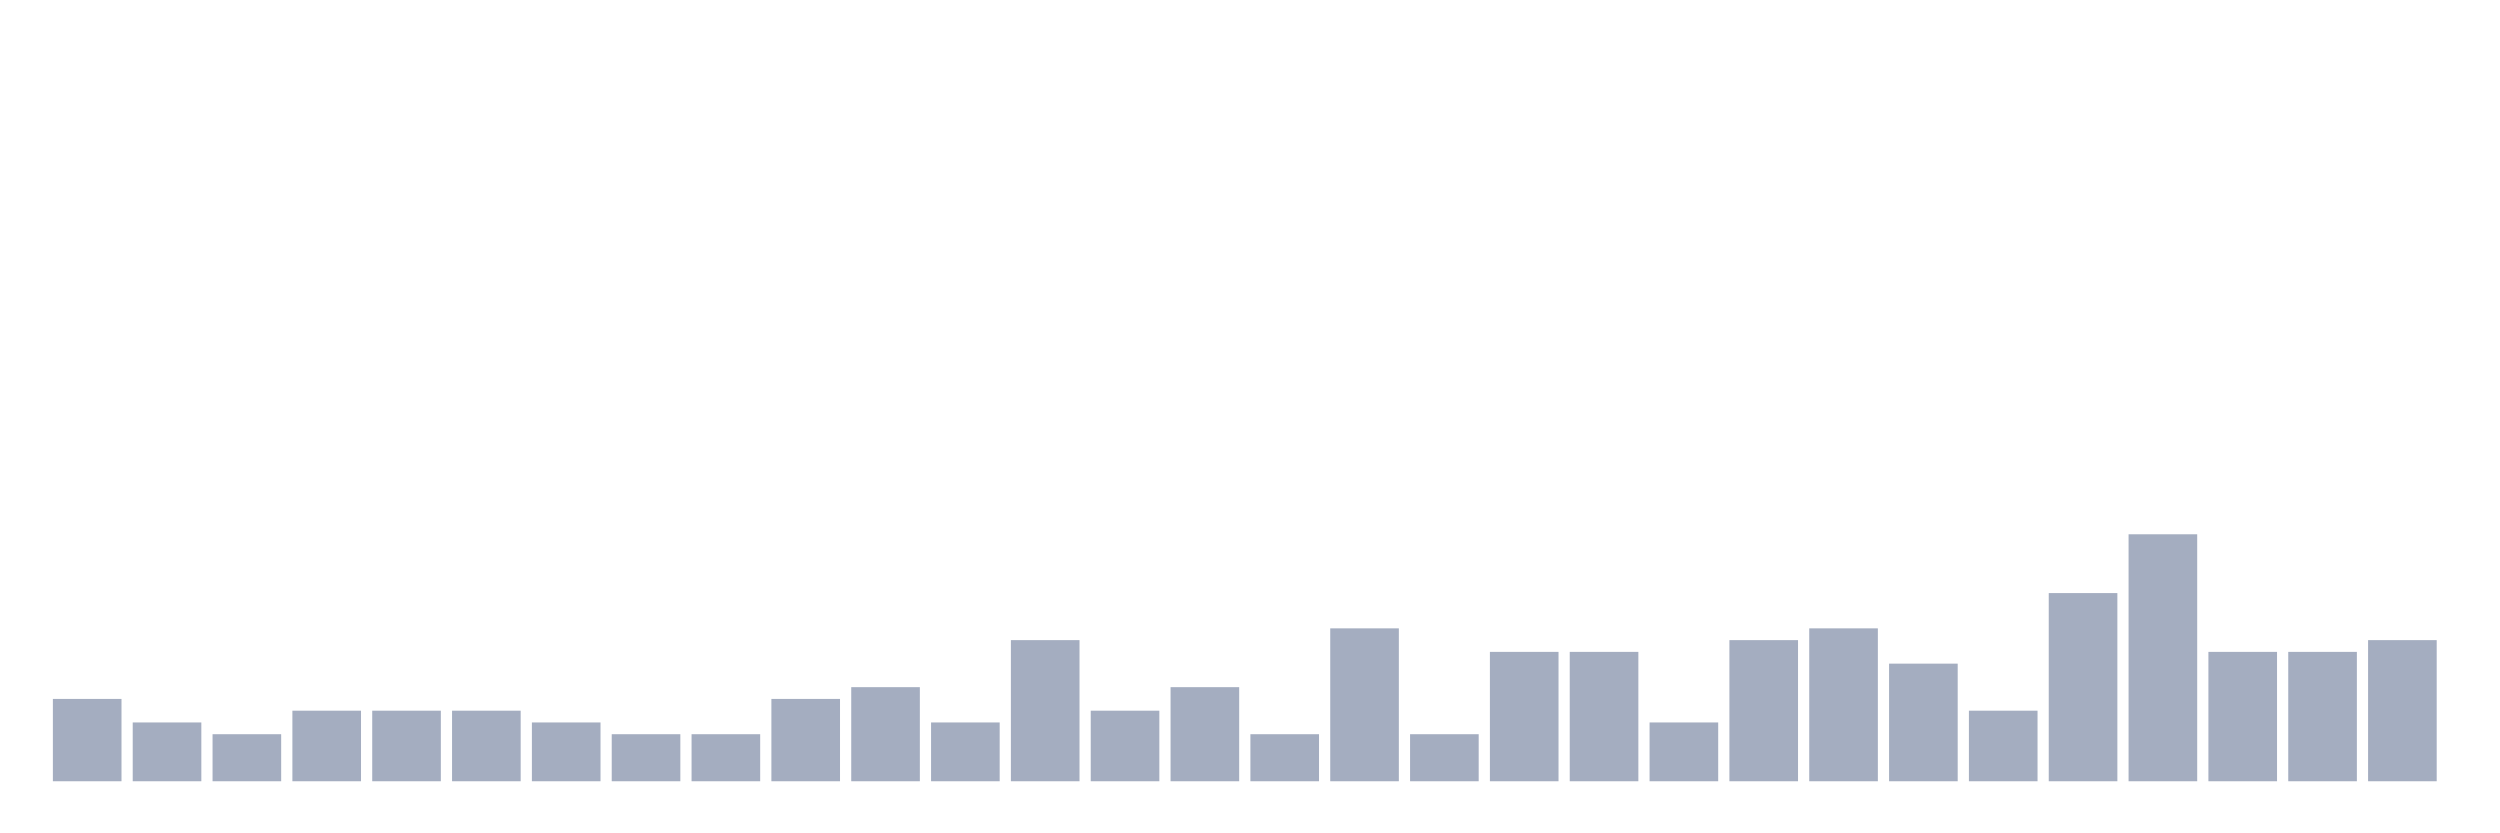 <svg xmlns="http://www.w3.org/2000/svg" viewBox="0 0 480 160"><g transform="translate(10,10)"><rect class="bar" x="0.153" width="13.175" y="124.194" height="15.806" fill="rgb(164,173,192)"></rect><rect class="bar" x="15.482" width="13.175" y="128.71" height="11.29" fill="rgb(164,173,192)"></rect><rect class="bar" x="30.81" width="13.175" y="130.968" height="9.032" fill="rgb(164,173,192)"></rect><rect class="bar" x="46.138" width="13.175" y="126.452" height="13.548" fill="rgb(164,173,192)"></rect><rect class="bar" x="61.466" width="13.175" y="126.452" height="13.548" fill="rgb(164,173,192)"></rect><rect class="bar" x="76.794" width="13.175" y="126.452" height="13.548" fill="rgb(164,173,192)"></rect><rect class="bar" x="92.123" width="13.175" y="128.71" height="11.29" fill="rgb(164,173,192)"></rect><rect class="bar" x="107.451" width="13.175" y="130.968" height="9.032" fill="rgb(164,173,192)"></rect><rect class="bar" x="122.779" width="13.175" y="130.968" height="9.032" fill="rgb(164,173,192)"></rect><rect class="bar" x="138.107" width="13.175" y="124.194" height="15.806" fill="rgb(164,173,192)"></rect><rect class="bar" x="153.436" width="13.175" y="121.935" height="18.065" fill="rgb(164,173,192)"></rect><rect class="bar" x="168.764" width="13.175" y="128.71" height="11.29" fill="rgb(164,173,192)"></rect><rect class="bar" x="184.092" width="13.175" y="112.903" height="27.097" fill="rgb(164,173,192)"></rect><rect class="bar" x="199.42" width="13.175" y="126.452" height="13.548" fill="rgb(164,173,192)"></rect><rect class="bar" x="214.748" width="13.175" y="121.935" height="18.065" fill="rgb(164,173,192)"></rect><rect class="bar" x="230.077" width="13.175" y="130.968" height="9.032" fill="rgb(164,173,192)"></rect><rect class="bar" x="245.405" width="13.175" y="110.645" height="29.355" fill="rgb(164,173,192)"></rect><rect class="bar" x="260.733" width="13.175" y="130.968" height="9.032" fill="rgb(164,173,192)"></rect><rect class="bar" x="276.061" width="13.175" y="115.161" height="24.839" fill="rgb(164,173,192)"></rect><rect class="bar" x="291.39" width="13.175" y="115.161" height="24.839" fill="rgb(164,173,192)"></rect><rect class="bar" x="306.718" width="13.175" y="128.71" height="11.29" fill="rgb(164,173,192)"></rect><rect class="bar" x="322.046" width="13.175" y="112.903" height="27.097" fill="rgb(164,173,192)"></rect><rect class="bar" x="337.374" width="13.175" y="110.645" height="29.355" fill="rgb(164,173,192)"></rect><rect class="bar" x="352.702" width="13.175" y="117.419" height="22.581" fill="rgb(164,173,192)"></rect><rect class="bar" x="368.031" width="13.175" y="126.452" height="13.548" fill="rgb(164,173,192)"></rect><rect class="bar" x="383.359" width="13.175" y="103.871" height="36.129" fill="rgb(164,173,192)"></rect><rect class="bar" x="398.687" width="13.175" y="92.581" height="47.419" fill="rgb(164,173,192)"></rect><rect class="bar" x="414.015" width="13.175" y="115.161" height="24.839" fill="rgb(164,173,192)"></rect><rect class="bar" x="429.344" width="13.175" y="115.161" height="24.839" fill="rgb(164,173,192)"></rect><rect class="bar" x="444.672" width="13.175" y="112.903" height="27.097" fill="rgb(164,173,192)"></rect></g></svg>